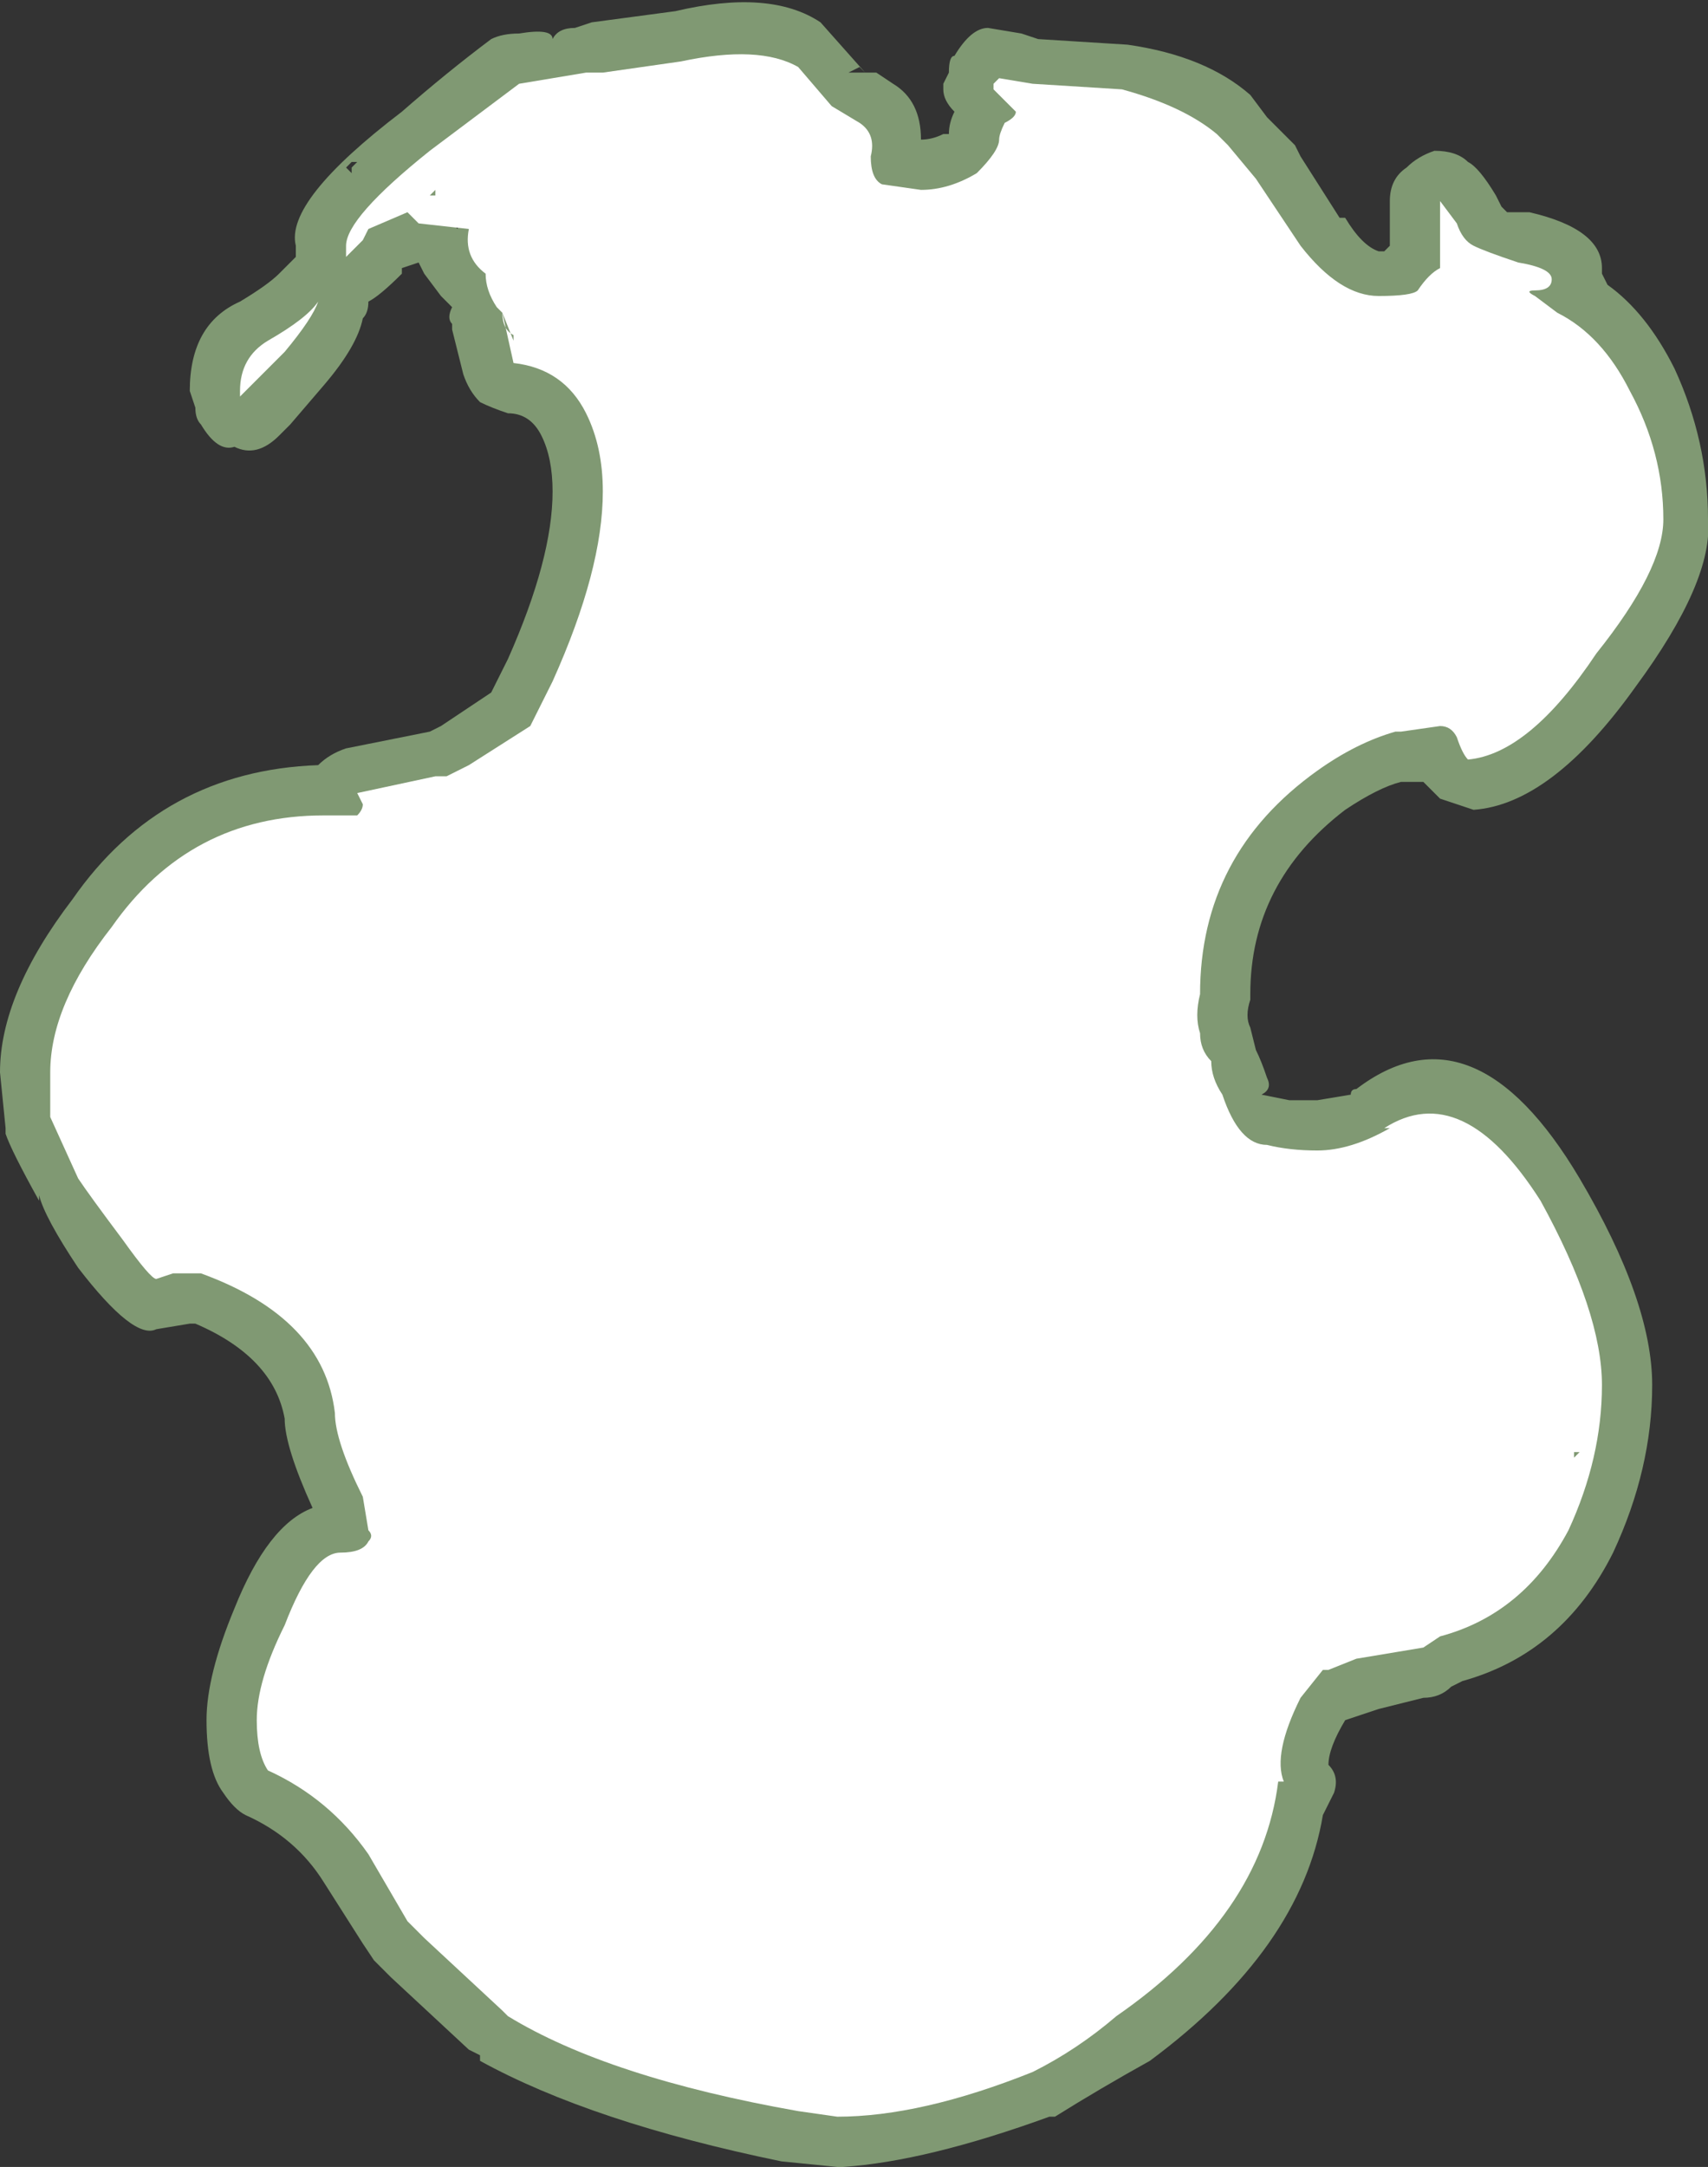 <?xml version="1.0" encoding="UTF-8" standalone="no"?>
<svg xmlns:ffdec="https://www.free-decompiler.com/flash" xmlns:xlink="http://www.w3.org/1999/xlink" ffdec:objectType="shape" height="19.4px" width="15.3px" xmlns="http://www.w3.org/2000/svg">
  <rect width="100%" height="100%" fill="#333333" stroke="none"/>
  <g transform="matrix(1.0, 0.0, 0.0, 1.0, 8.15, 20.9)">
    <path d="M3.2 -19.85 L3.45 -19.6 3.5 -19.5 3.85 -18.95 3.9 -18.95 Q4.05 -18.7 4.2 -18.65 L4.25 -18.65 4.3 -18.7 4.3 -19.1 Q4.3 -19.3 4.45 -19.4 4.55 -19.5 4.7 -19.55 4.9 -19.55 5.0 -19.45 5.1 -19.4 5.25 -19.15 L5.3 -19.05 5.35 -19.0 5.55 -19.0 Q6.2 -18.85 6.2 -18.5 L6.2 -18.45 6.25 -18.35 Q6.6 -18.1 6.85 -17.6 7.15 -16.95 7.15 -16.25 7.2 -15.7 6.5 -14.75 5.75 -13.7 5.05 -13.65 L4.75 -13.75 4.6 -13.9 4.4 -13.9 Q4.2 -13.85 3.9 -13.65 3.05 -13.0 3.05 -12.0 L3.05 -11.95 Q3.0 -11.8 3.05 -11.7 L3.1 -11.5 Q3.15 -11.4 3.2 -11.25 3.25 -11.15 3.15 -11.1 L3.4 -11.05 3.65 -11.05 3.95 -11.1 Q3.95 -11.15 4.0 -11.15 5.05 -11.95 6.0 -10.35 6.65 -9.25 6.65 -8.5 6.65 -7.75 6.3 -7.0 5.85 -6.1 4.95 -5.85 L4.85 -5.8 Q4.75 -5.7 4.6 -5.7 L4.2 -5.6 3.9 -5.5 Q3.75 -5.25 3.75 -5.1 3.85 -5.0 3.8 -4.85 3.75 -4.75 3.7 -4.65 3.5 -3.45 2.15 -2.45 1.7 -2.2 1.3 -1.95 L1.25 -1.95 Q0.15 -1.55 -0.6 -1.5 L-0.65 -1.5 -1.15 -1.55 Q-2.85 -1.9 -3.85 -2.45 L-3.85 -2.5 -3.95 -2.55 -4.65 -3.2 -4.8 -3.35 -4.9 -3.5 -5.25 -4.05 Q-5.5 -4.45 -5.95 -4.65 -6.05 -4.7 -6.15 -4.85 -6.3 -5.05 -6.3 -5.5 -6.3 -5.9 -6.05 -6.5 -5.75 -7.25 -5.35 -7.4 -5.6 -7.95 -5.6 -8.2 -5.7 -8.75 -6.4 -9.05 L-6.45 -9.05 -6.75 -9.0 Q-6.95 -8.9 -7.45 -9.55 -7.75 -10.0 -7.8 -10.2 L-7.8 -10.15 Q-8.05 -10.6 -8.1 -10.75 L-8.1 -10.8 -8.15 -11.3 Q-8.15 -12.0 -7.5 -12.85 -6.7 -14.0 -5.3 -14.05 -5.2 -14.15 -5.05 -14.2 L-4.3 -14.35 -4.2 -14.4 -3.75 -14.7 -3.6 -15.0 Q-3.2 -15.9 -3.2 -16.5 -3.2 -16.8 -3.3 -17.0 -3.4 -17.2 -3.6 -17.2 -3.75 -17.25 -3.85 -17.3 -3.95 -17.4 -4.0 -17.55 L-4.1 -17.95 -4.1 -18.0 Q-4.15 -18.05 -4.1 -18.15 L-4.2 -18.25 -4.35 -18.45 -4.4 -18.55 -4.55 -18.5 -4.55 -18.45 Q-4.75 -18.25 -4.85 -18.2 -4.85 -18.1 -4.9 -18.05 -4.95 -17.8 -5.25 -17.45 L-5.55 -17.1 -5.65 -17.0 Q-5.85 -16.8 -6.05 -16.9 -6.2 -16.85 -6.35 -17.1 -6.4 -17.15 -6.4 -17.25 L-6.45 -17.4 Q-6.45 -18.0 -6.0 -18.2 -5.75 -18.35 -5.65 -18.45 L-5.5 -18.6 -5.5 -18.7 Q-5.6 -19.1 -4.55 -19.9 -4.15 -20.25 -3.75 -20.55 -3.65 -20.6 -3.5 -20.6 -3.2 -20.65 -3.2 -20.55 -3.15 -20.65 -3.0 -20.65 L-2.85 -20.7 -2.1 -20.8 Q-1.25 -21.0 -0.8 -20.7 L-0.4 -20.25 -0.3 -20.25 -0.15 -20.15 Q0.1 -20.0 0.1 -19.65 0.2 -19.65 0.3 -19.7 L0.35 -19.7 Q0.35 -19.8 0.4 -19.9 0.3 -20.0 0.3 -20.1 L0.3 -20.15 0.35 -20.25 Q0.35 -20.4 0.4 -20.4 0.55 -20.65 0.7 -20.65 L1.0 -20.6 1.15 -20.55 1.95 -20.5 Q2.65 -20.4 3.05 -20.05 L3.2 -19.85 M5.85 -7.9 L5.85 -7.9 M-0.55 -20.25 L-0.4 -20.25 -0.45 -20.3 -0.55 -20.25 M-4.25 -19.5 L-4.25 -19.45 -4.15 -19.4 -4.2 -19.55 -4.25 -19.5 M-5.0 -19.35 L-5.0 -19.4 -4.95 -19.45 -5.0 -19.45 -5.05 -19.4 -5.0 -19.35 M-4.75 -18.95 L-4.65 -18.95 -4.5 -19.15 -4.75 -18.95 M-4.05 -18.9 L-4.1 -18.9 -4.05 -18.85 -4.05 -18.9" fill="#cdffb4" fill-opacity="0.502" fill-rule="evenodd" stroke="none"/>
    <path d="M4.2 -18.25 Q4.5 -18.25 4.55 -18.3 4.65 -18.45 4.75 -18.5 4.75 -18.65 4.75 -18.85 L4.75 -19.1 4.9 -18.9 Q4.95 -18.75 5.05 -18.7 5.15 -18.65 5.45 -18.55 5.75 -18.5 5.75 -18.4 5.75 -18.3 5.6 -18.3 5.5 -18.3 5.6 -18.25 L5.8 -18.1 Q6.2 -17.9 6.45 -17.4 6.75 -16.85 6.75 -16.25 6.75 -15.8 6.15 -15.05 5.55 -14.15 5.0 -14.1 4.95 -14.15 4.9 -14.3 4.85 -14.4 4.75 -14.4 L4.4 -14.35 4.35 -14.35 Q4.0 -14.25 3.65 -14.0 2.6 -13.25 2.6 -12.0 2.55 -11.8 2.6 -11.65 2.6 -11.5 2.7 -11.4 2.7 -11.25 2.8 -11.1 2.95 -10.65 3.2 -10.65 3.4 -10.6 3.65 -10.6 3.95 -10.6 4.3 -10.8 L4.25 -10.8 Q4.95 -11.25 5.65 -10.15 6.2 -9.15 6.2 -8.5 6.2 -7.85 5.9 -7.2 5.5 -6.45 4.75 -6.25 L4.6 -6.15 4.0 -6.05 3.75 -5.95 3.7 -5.95 3.5 -5.7 Q3.25 -5.2 3.35 -4.95 L3.3 -4.95 Q3.15 -3.75 1.85 -2.85 1.5 -2.55 1.1 -2.35 0.1 -1.95 -0.65 -1.95 L-1.0 -2.0 Q-2.7 -2.3 -3.6 -2.85 L-3.65 -2.9 -4.35 -3.55 -4.5 -3.7 -4.85 -4.3 Q-5.2 -4.8 -5.75 -5.05 -5.85 -5.2 -5.85 -5.5 -5.85 -5.85 -5.6 -6.35 -5.35 -7.0 -5.1 -7.0 -4.9 -7.0 -4.85 -7.1 -4.8 -7.15 -4.85 -7.2 L-4.9 -7.5 Q-5.15 -8.0 -5.15 -8.25 -5.25 -9.1 -6.35 -9.5 L-6.6 -9.5 -6.75 -9.45 Q-6.8 -9.45 -7.05 -9.8 -7.35 -10.2 -7.45 -10.35 L-7.7 -10.9 -7.7 -11.3 Q-7.7 -11.9 -7.15 -12.6 -6.45 -13.6 -5.25 -13.6 L-4.95 -13.6 Q-4.9 -13.65 -4.9 -13.7 L-4.95 -13.8 -4.25 -13.95 -4.15 -13.95 -3.95 -14.05 -3.4 -14.4 -3.2 -14.8 Q-2.75 -15.8 -2.75 -16.5 -2.75 -16.9 -2.9 -17.2 -3.1 -17.6 -3.55 -17.65 L-3.65 -18.1 Q-3.65 -17.95 -3.55 -17.9 L-3.55 -17.85 -3.65 -18.1 -3.7 -18.15 Q-3.8 -18.3 -3.8 -18.45 -4.0 -18.6 -3.95 -18.85 L-4.4 -18.9 -4.5 -19.0 -4.85 -18.85 -4.9 -18.75 -5.05 -18.6 -5.05 -18.7 Q-5.05 -18.95 -4.3 -19.55 L-3.5 -20.15 -2.9 -20.25 -2.75 -20.25 -2.05 -20.35 Q-1.35 -20.5 -1.0 -20.3 L-0.7 -19.95 -0.45 -19.8 Q-0.3 -19.7 -0.35 -19.5 -0.35 -19.3 -0.25 -19.25 L0.1 -19.2 Q0.35 -19.2 0.6 -19.35 0.8 -19.55 0.8 -19.65 0.8 -19.7 0.85 -19.8 0.95 -19.85 0.95 -19.9 L0.75 -20.1 0.75 -20.15 0.8 -20.2 1.1 -20.15 1.9 -20.1 Q2.45 -19.95 2.75 -19.7 L2.85 -19.6 3.1 -19.3 3.5 -18.7 Q3.85 -18.25 4.2 -18.25 M5.95 -7.85 L6.0 -7.9 5.95 -7.9 5.95 -7.85 M-6.0 -17.3 L-6.0 -17.4 Q-6.0 -17.7 -5.75 -17.85 -5.4 -18.05 -5.3 -18.2 -5.35 -18.05 -5.6 -17.75 L-6.0 -17.35 -6.0 -17.3 M-4.7 -19.15 L-4.7 -19.15 M-4.25 -19.15 L-4.25 -19.2 -4.3 -19.15 -4.25 -19.15" fill="#ffffff" fill-rule="evenodd" stroke="none"/>
  </g>
</svg>
